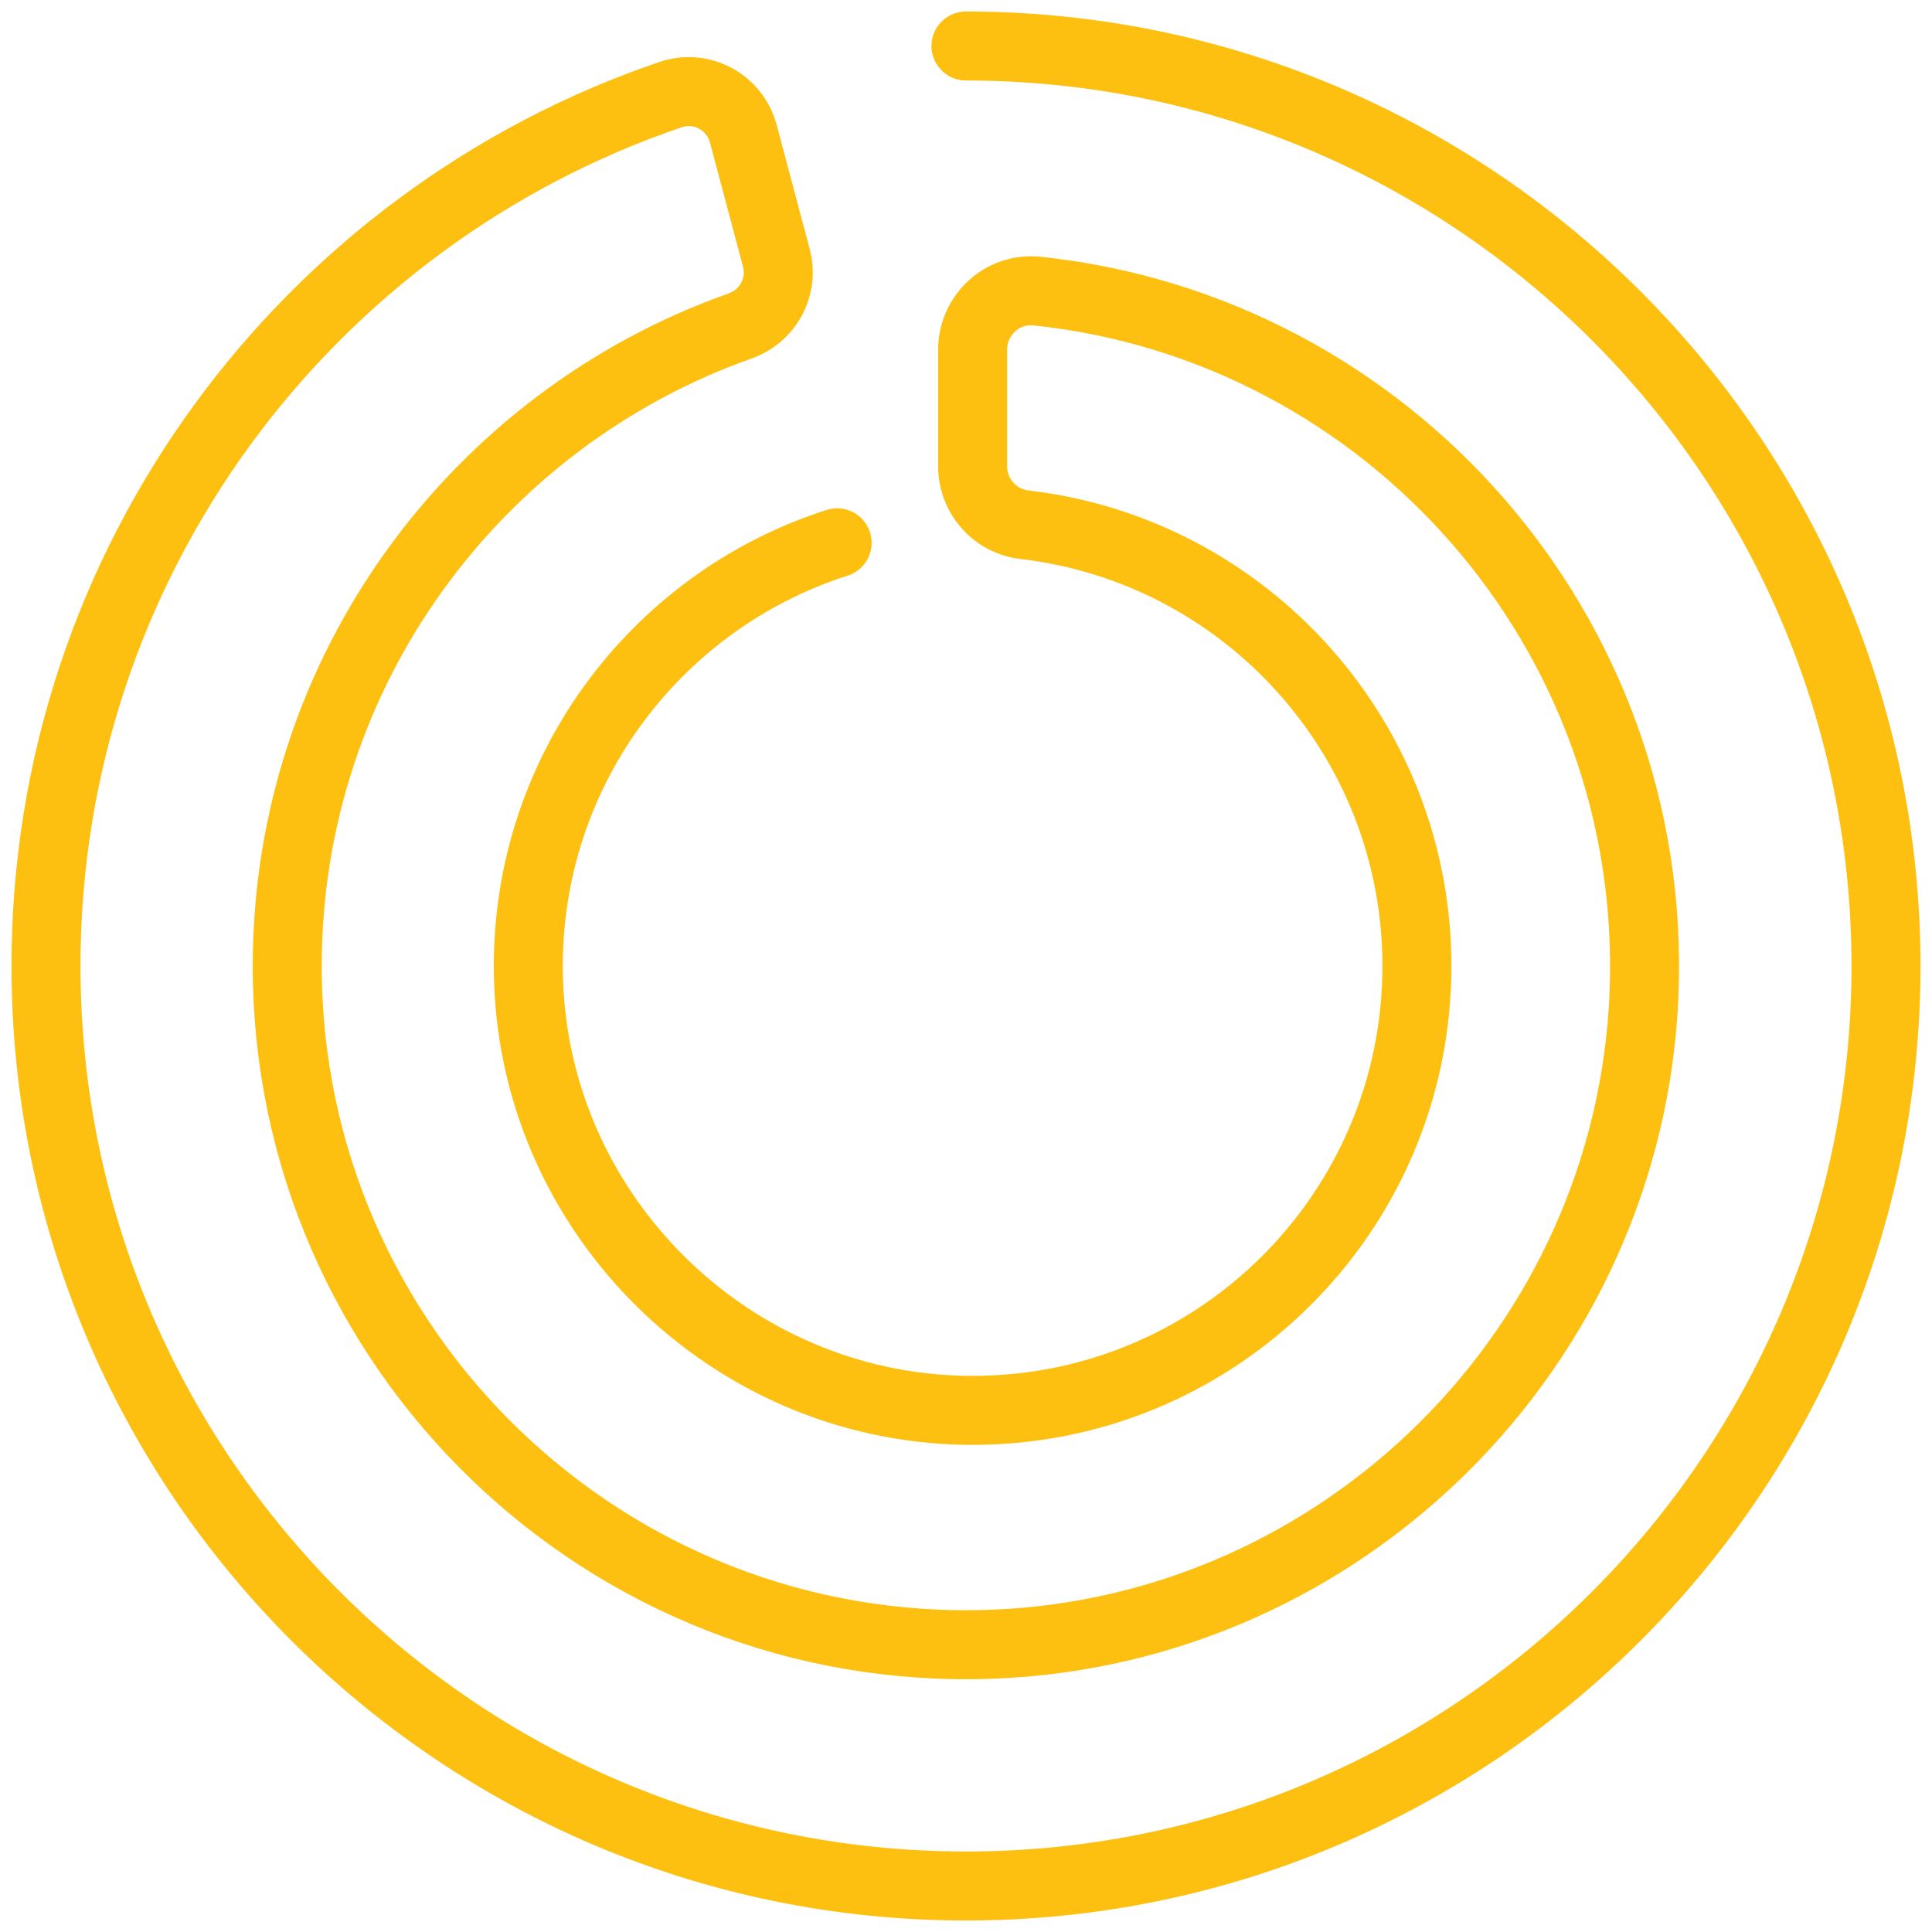 <svg width="84" height="84" viewBox="0 0 84 84" fill="none" xmlns="http://www.w3.org/2000/svg">
<path d="M41.998 2C64.054 2 81.996 19.943 82 41.998C82 64.057 64.057 82 41.998 82C19.943 82 2 64.057 2 41.998C1.996 24.43 13.382 9.469 29.163 4.112C30.508 3.657 31.955 4.445 32.319 5.818L33.755 11.213C34.088 12.46 33.395 13.742 32.176 14.173C20.717 18.23 12.488 29.17 12.488 42.002C12.488 58.659 26.364 72.139 43.165 71.487C58.445 70.892 70.843 58.533 71.477 43.252C72.132 27.467 60.312 14.247 45.084 12.656C43.585 12.499 42.289 13.697 42.289 15.203V20.279C42.289 21.575 43.259 22.665 44.545 22.815C54.151 23.933 61.605 32.099 61.605 42.002C61.605 52.767 52.798 61.479 41.995 61.318C31.748 61.167 23.313 52.882 22.98 42.639C22.693 33.748 28.417 26.15 36.397 23.6" stroke="#FEC010" stroke-width="3" stroke-linecap="round" stroke-linejoin="round"/>
</svg>
